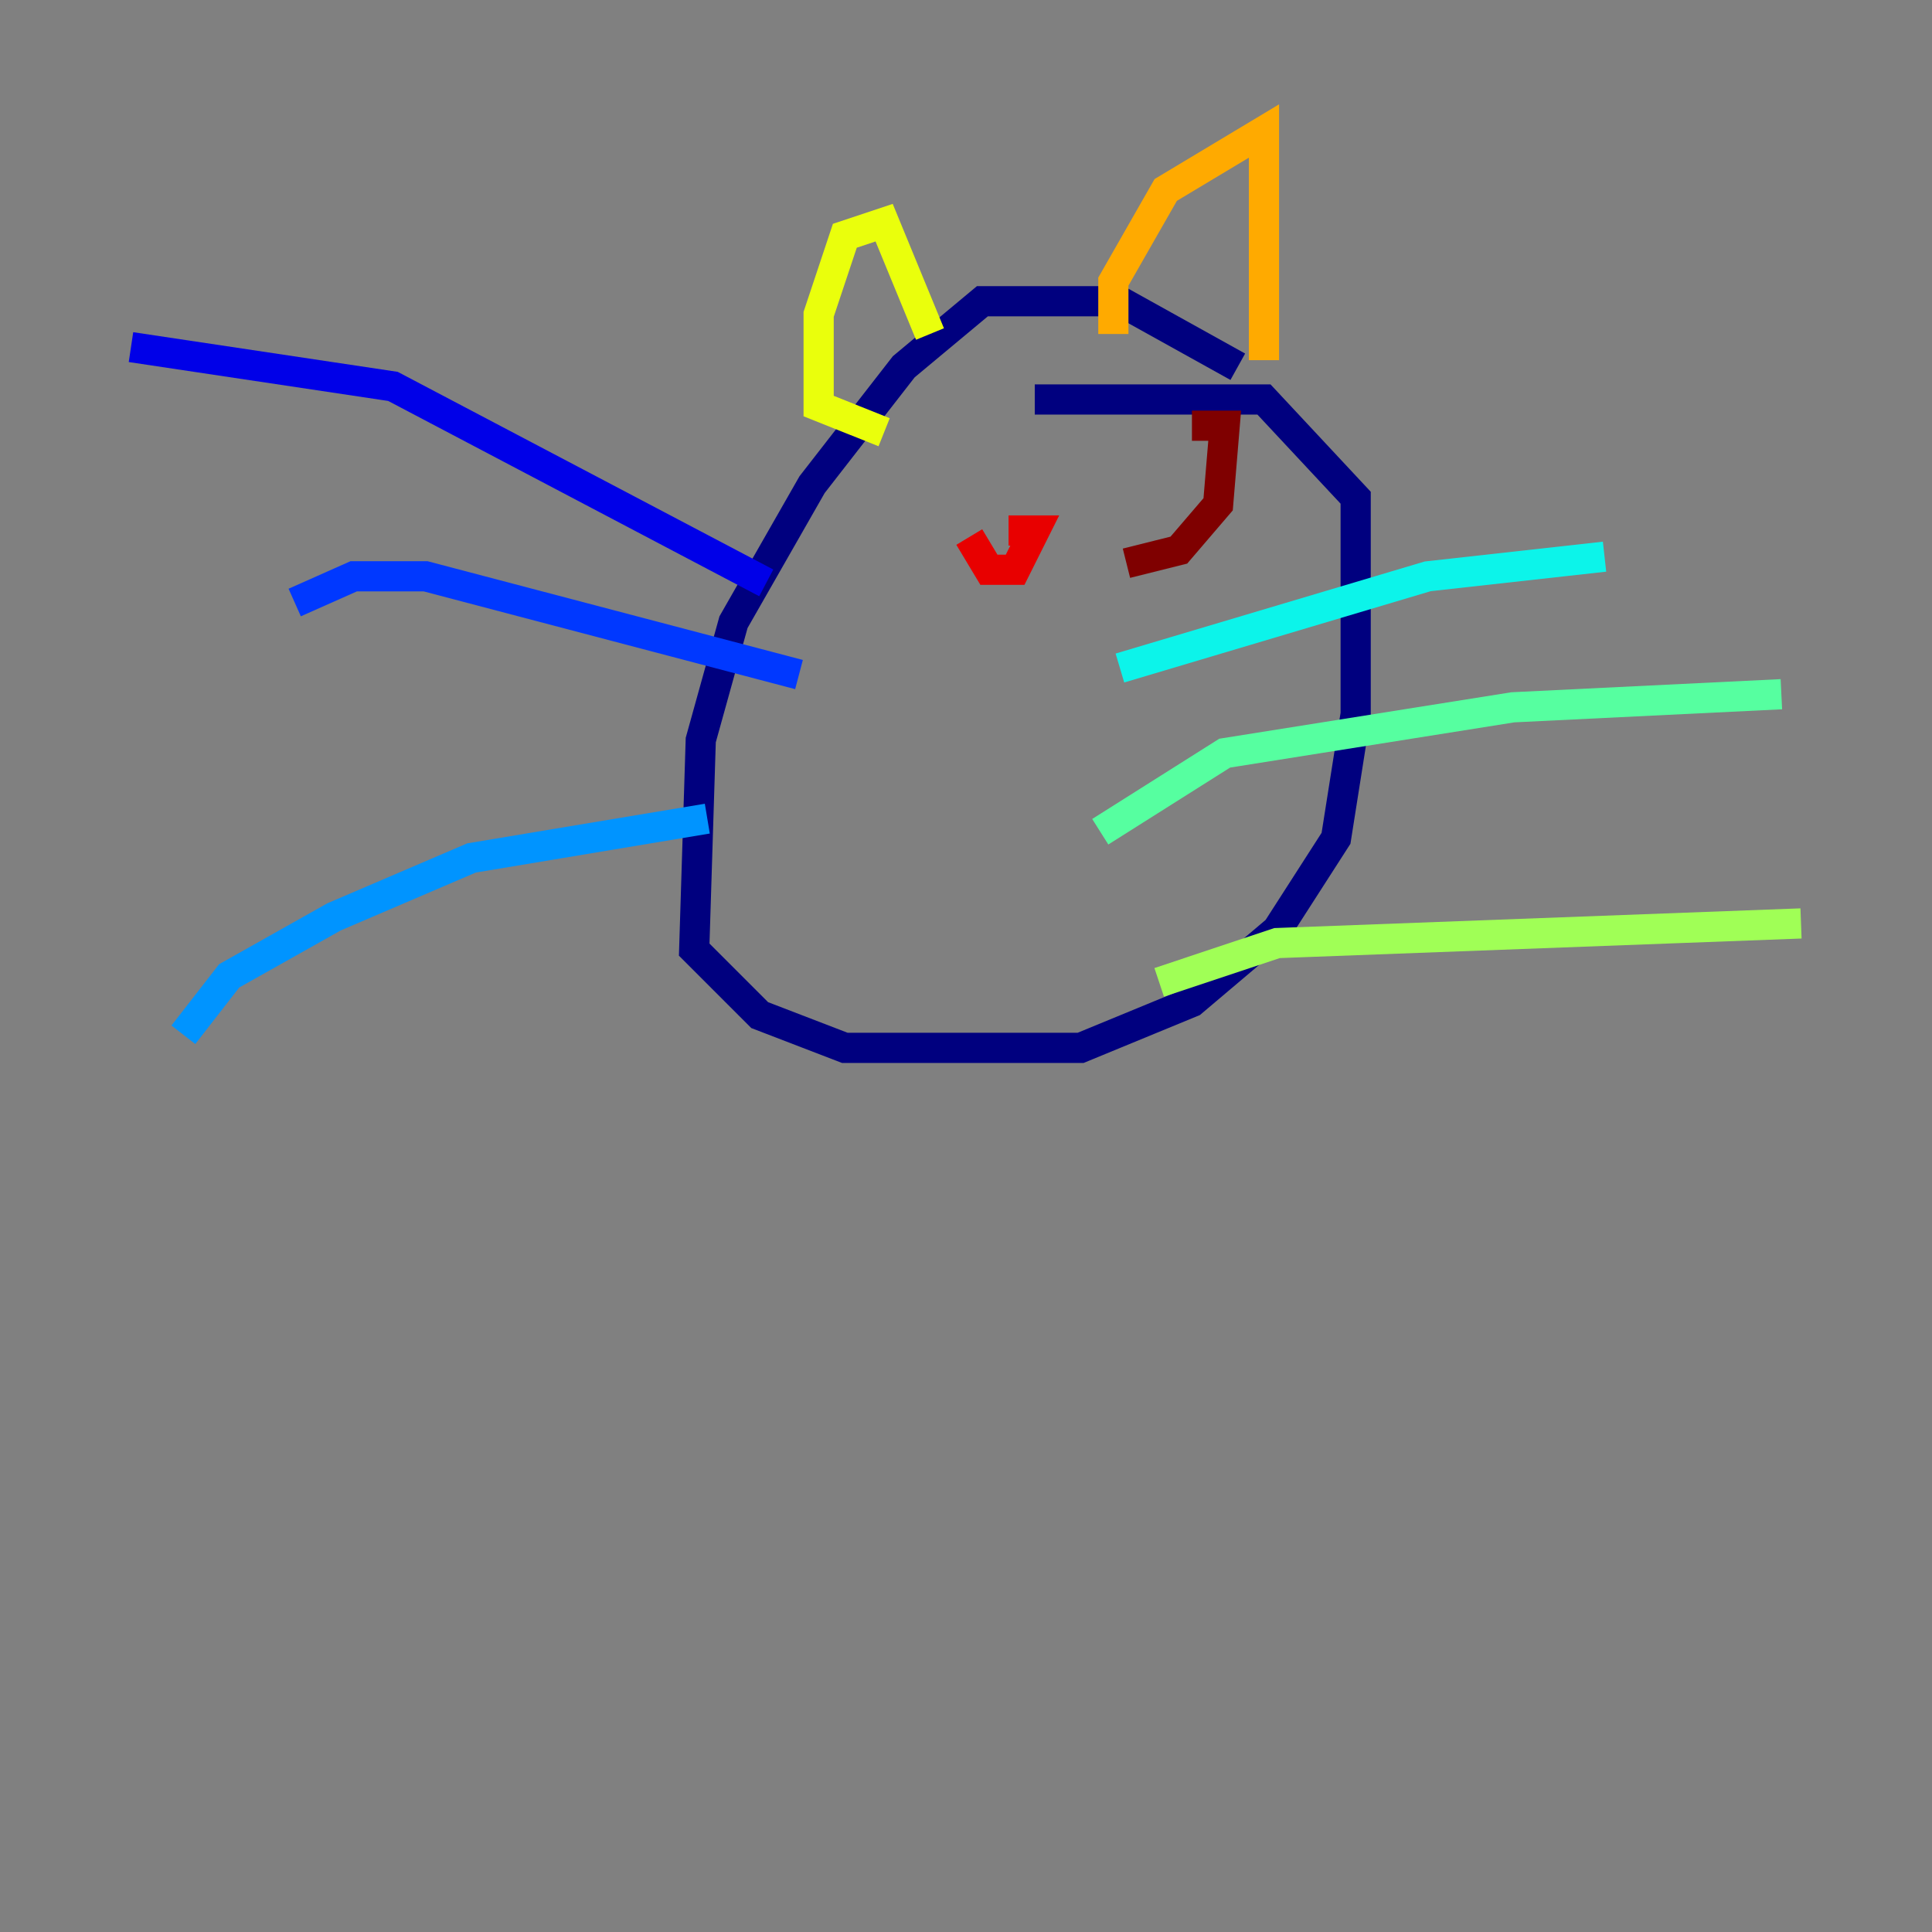 <?xml version="1.0" encoding="utf-8" ?>
<svg baseProfile="tiny" height="128" version="1.2" viewBox="0,0,128,128" width="128" xmlns="http://www.w3.org/2000/svg" xmlns:ev="http://www.w3.org/2001/xml-events" xmlns:xlink="http://www.w3.org/1999/xlink"><rect x="0" y="0" width="128" height="128" fill="#808080" stroke="none"/><defs /><polyline fill="none" points="82.007,24.298 74.197,19.959 65.085,19.959 59.878,24.298 53.803,32.108 48.597,41.22 46.427,49.031 45.993,62.915 50.332,67.254 55.973,69.424 71.593,69.424 78.969,66.386 84.61,61.614 88.515,55.539 89.817,47.295 89.817,32.976 83.742,26.468 68.556,26.468" stroke="#00007f" stroke-width="2" /><polyline fill="none" points="50.766,38.617 26.034,25.6 8.678,22.997" stroke="#0000e8" stroke-width="2" /><polyline fill="none" points="52.936,44.691 28.203,38.183 23.43,38.183 19.525,39.919" stroke="#0038ff" stroke-width="2" /><polyline fill="none" points="46.861,54.237 31.241,56.841 22.129,60.746 15.186,64.651 12.149,68.556" stroke="#0094ff" stroke-width="2" /><polyline fill="none" points="74.197,44.258 94.59,38.183 106.305,36.881" stroke="#0cf4ea" stroke-width="2" /><polyline fill="none" points="72.895,55.105 81.139,49.898 100.231,46.861 118.02,45.993" stroke="#56ffa0" stroke-width="2" /><polyline fill="none" points="76.8,65.085 84.61,62.481 119.322,61.18" stroke="#a0ff56" stroke-width="2" /><polyline fill="none" points="58.576,28.637 54.237,26.902 54.237,20.827 55.973,15.62 58.576,14.752 61.614,22.129" stroke="#eaff0c" stroke-width="2" /><polyline fill="none" points="73.763,22.129 73.763,18.658 77.234,12.583 83.742,8.678 83.742,23.864" stroke="#ffaa00" stroke-width="2" /><polyline fill="none" points="61.18,35.58 61.18,35.58" stroke="#ff5500" stroke-width="2" /><polyline fill="none" points="64.217,35.58 65.519,37.749 67.254,37.749 68.556,35.146 66.82,35.146" stroke="#e80000" stroke-width="2" /><polyline fill="none" points="74.63,37.315 78.102,36.447 80.705,33.41 81.139,28.203 78.969,28.203" stroke="#7f0000" stroke-width="2" /></svg>